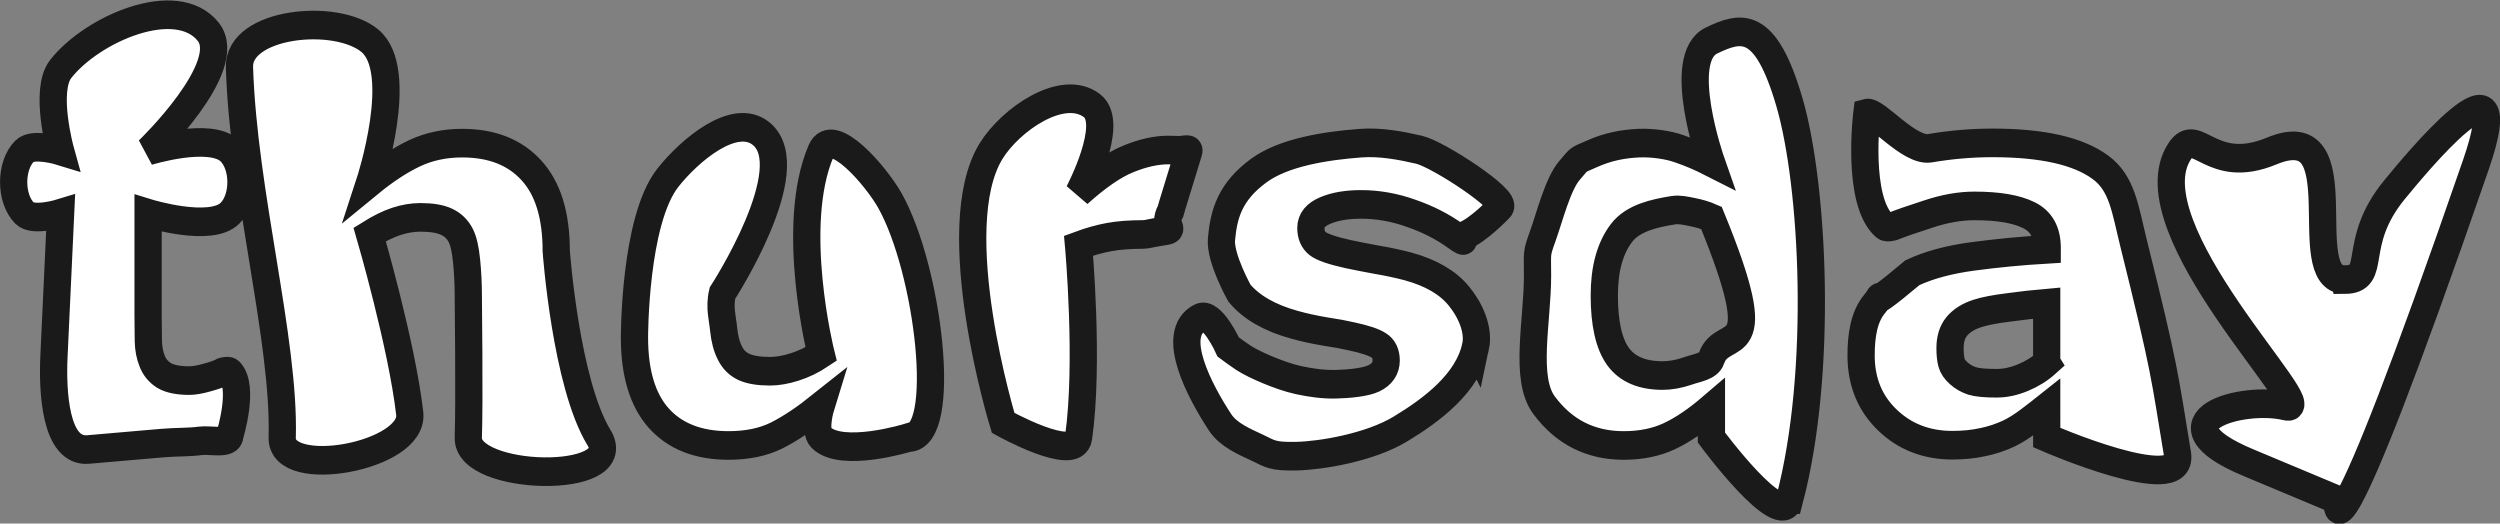 <?xml version="1.0" encoding="UTF-8" standalone="no"?>
<!-- Created with Inkscape (http://www.inkscape.org/) -->

<svg
   width="118.511mm"
   height="24.818mm"
   viewBox="0 0 118.511 24.818"
   version="1.1"
   id="svg1"
   inkscape:version="1.3.2 (091e20e, 2023-11-25, custom)"
   sodipodi:docname="thursday.svg"
   xmlns:inkscape="http://www.inkscape.org/namespaces/inkscape"
   xmlns:sodipodi="http://sodipodi.sourceforge.net/DTD/sodipodi-0.dtd"
   xmlns="http://www.w3.org/2000/svg"
   xmlns:svg="http://www.w3.org/2000/svg">
  <rect x="0" y="0" width="118.511" height="24.818" fill="#808080" stroke="none"/>
  <sodipodi:namedview
     id="namedview1"
     pagecolor="#ffffff"
     bordercolor="#999999"
     borderopacity="1"
     inkscape:showpageshadow="2"
     inkscape:pageopacity="0"
     inkscape:pagecheckerboard="0"
     inkscape:deskcolor="#d1d1d1"
     inkscape:document-units="mm"
     inkscape:zoom="1.4778115"
     inkscape:cx="220.59647"
     inkscape:cy="-63.945909"
     inkscape:window-width="1350"
     inkscape:window-height="1237"
     inkscape:window-x="1938"
     inkscape:window-y="116"
     inkscape:window-maximized="0"
     inkscape:current-layer="layer1" />
  <defs
     id="defs1" />
  <g
     inkscape:label="Layer 1"
     inkscape:groupmode="layer"
     id="layer1"
     transform="translate(-23.567,-81.796)">
    <path
       d="m 35.316,99.919 c 0,0.45 -0.94,0.208 -1.451,0.271 -0.511,0.071 -1.139,0.045 -1.876,0.106 l -3.564,0.294 c -1.597,0.132 -1.737,-2.68 -1.658,-4.299 l 0.324,-6.627 c 0,0 -1.335,0.392 -1.746,0 -0.713,-0.679 -0.713,-2.201 0,-2.879 0.412,-0.392 1.746,0 1.746,0 0,0 -0.814,-2.791 0,-3.788 1.514,-1.852 5.625,-3.56 7.167,-1.73 1.353,1.606 -2.919,5.517 -2.919,5.517 0,0 3.039,-0.893 3.977,0 0.713,0.679 0.713,2.201 0,2.879 -0.937,0.893 -3.977,0 -3.977,0 v 4.696 c 0,0.464 0.004,0.869 0.012,1.215 0.008,0.346 0.071,0.657 0.189,0.932 0.11,0.275 0.303,0.496 0.578,0.661 0.283,0.157 0.692,0.236 1.227,0.236 0.22,0 0.507,-0.047 0.861,-0.142 0.362,-0.094 0.614,-0.181 0.755,-0.26 0,0 0.271,-0.079 0.354,0 0.721,0.687 -1e-6,2.915 -1e-6,2.915 z m 17.923,0.118 c 1.406,2.194 -6.425,2.014 -6.347,0 0.06,-1.549 0,-6.572 0,-6.572 0,-0.535 -0.028,-1.066 -0.083,-1.593 -0.055,-0.535 -0.149,-0.928 -0.283,-1.18 -0.157,-0.291 -0.389,-0.503 -0.696,-0.637 -0.299,-0.134 -0.72,-0.201 -1.263,-0.201 -0.385,0 -0.779,0.063 -1.18,0.189 -0.393,0.126 -0.822,0.326 -1.286,0.602 0,0 1.568,5.115 1.946,8.281 0.237,1.988 -6.254,3.112 -6.194,1.112 0.136,-4.489 -1.885,-11.297 -2.076,-17.125 -0.067,-2.048 4.656,-2.531 6.324,-1.235 1.783,1.385 0,6.572 0,6.572 0.755,-0.59 1.479,-1.042 2.171,-1.357 0.7,-0.315 1.475,-0.472 2.325,-0.472 1.432,0 2.549,0.417 3.351,1.251 0.81,0.834 1.215,2.081 1.215,3.741 0,0 0.462,6.108 2.076,8.626 z m 15.034,0 c 0,0 -3.247,0.954 -4.248,0 -0.362,-0.345 0,-1.463 0,-1.463 -0.787,0.598 -1.506,1.054 -2.159,1.369 -0.653,0.307 -1.432,0.46 -2.336,0.46 -1.463,0 -2.592,-0.421 -3.387,-1.263 -0.787,-0.842 -1.18,-2.085 -1.18,-3.729 0,0 -0.015,-5.414 1.622,-7.39 1.034,-1.249 3.236,-3.044 4.531,-2.038 2.059,1.598 -1.881,7.376 -1.881,7.376 -0.166,0.65 0.02,1.227 0.059,1.676 0.047,0.441 0.149,0.806 0.307,1.097 0.149,0.291 0.374,0.503 0.673,0.637 0.307,0.134 0.732,0.201 1.274,0.201 0.362,0 0.763,-0.067 1.204,-0.201 0.441,-0.134 0.865,-0.33 1.274,-0.59 0,0 -1.563,-5.925 0,-9.393 0.541,-1.2 2.667,1.148 3.34,2.286 1.89,3.194 2.854,10.966 0.908,10.966 z m 12.814,-10.753 -0.086,0.286 c -0.417,0.713 0.311,0.826 -0.289,0.909 -0.73,0.101 -0.808,0.166 -1.075,0.166 -0.606,0 -1.141,0.039 -1.605,0.118 -0.464,0.079 -0.964,0.212 -1.499,0.401 0,0 0.516,5.42 0,8.873 -0.175,1.173 -3.664,-0.679 -3.664,-0.679 0,0 -2.892,-8.999 -0.584,-12.572 0.938,-1.452 3.471,-3.131 4.897,-2.1 1.141,0.825 -0.649,4.047 -0.649,4.047 0.936,-0.802 1.75,-1.333 2.443,-1.593 0.692,-0.267 1.329,-0.401 1.912,-0.401 0.149,0 0.319,0.004 0.507,0.012 0.189,0.008 0.537,-0.094 0.496,0.035 z m 14.727,6.552 c -0.381,1.682 -2.11,2.921 -3.657,3.81 -1.486,0.854 -3.847,1.226 -5.039,1.251 -1.191,0.025 -1.283,-0.113 -1.898,-0.388 -0.615,-0.275 -1.408,-0.589 -1.808,-1.168 -0.95,-1.376 -2.51,-4.098 -0.973,-4.852 0.585,-0.287 1.362,1.359 1.362,1.359 0.212,0.149 0.453,0.319 0.732,0.496 0.28,0.178 0.781,0.405 1.192,0.566 0.486,0.191 0.985,0.365 1.499,0.472 0.588,0.122 1.192,0.201 1.794,0.189 0.625,-0.013 1.453,-0.087 1.853,-0.271 0.403,-0.186 0.602,-0.464 0.602,-0.826 0,-0.323 -0.118,-0.555 -0.354,-0.696 -0.236,-0.149 -0.684,-0.291 -1.345,-0.425 -0.315,-0.071 -0.743,-0.146 -1.286,-0.224 -0.535,-0.087 -1.023,-0.189 -1.463,-0.307 -1.204,-0.315 -2.096,-0.802 -2.679,-1.463 0,0 -0.953,-1.618 -0.873,-2.49 0.11,-1.199 0.428,-2.208 1.805,-3.174 1.211,-0.85 3.25,-1.152 4.956,-1.274 0.951,-0.068 1.938,0.107 2.844,0.307 0.911,0.201 4.366,2.347 3.92,2.676 0,0 -1.073,1.081 -1.784,1.313 -0.115,0.038 0.29,0.451 -0.366,0 -0.629,-0.433 -1.349,-0.783 -2.159,-1.05 -0.802,-0.275 -1.617,-0.413 -2.443,-0.413 -0.684,0 -1.263,0.094 -1.735,0.283 -0.464,0.189 -0.696,0.456 -0.696,0.802 0,0.315 0.106,0.555 0.319,0.72 0.212,0.165 0.712,0.33 1.499,0.496 0.433,0.087 0.897,0.173 1.392,0.26 0.503,0.079 1.007,0.181 1.51,0.307 1.117,0.291 1.943,0.751 2.478,1.381 0.535,0.621 0.984,1.535 0.802,2.336 z m 15.251,7.073 c -0.41,1.488 -3.794,-2.872 -3.794,-2.872 v -1.381 c -0.732,0.598 -1.416,1.038 -2.053,1.322 -0.637,0.283 -1.373,0.425 -2.207,0.425 -1.613,0 -2.903,-0.621 -3.87,-1.864 -0.968,-1.243 -0.316,-3.876 -0.316,-5.984 0,-1.125 -0.066,-0.977 0.257,-1.843 0.33,-0.873 0.73,-2.408 1.297,-3.03 0.535,-0.59 0.326,-0.441 1.088,-0.766 0.765,-0.327 1.507,-0.464 2.289,-0.496 0.655,-0.026 1.444,0.087 1.947,0.26 0.511,0.165 1.034,0.378 1.569,0.637 0,0 -1.778,-4.823 0,-5.64 1.455,-0.669 2.63,-0.947 3.794,2.872 1.164,3.82 1.637,12.427 0,18.36 z m -3.794,-6.53 c 0.557,-1.584 2.985,0.426 0,-6.502 -0.299,-0.126 -0.621,-0.211 -0.944,-0.271 -0.299,-0.056 -0.608,-0.129 -0.909,-0.083 -0.903,0.138 -1.953,0.352 -2.513,1.05 -0.557,0.694 -0.838,1.656 -0.838,2.891 0,1.298 0.224,2.242 0.673,2.832 0.448,0.582 1.168,0.873 2.159,0.873 0.385,0 0.795,-0.071 1.227,-0.212 0.433,-0.149 1.013,-0.205 1.145,-0.578 z m 16.284,0.201 v -2.761 c -0.574,0.047 -1.196,0.114 -1.864,0.201 -0.669,0.079 -1.176,0.173 -1.522,0.283 -0.425,0.134 -0.751,0.33 -0.979,0.59 -0.22,0.252 -0.33,0.586 -0.33,1.003 0,0.275 0.024,0.5 0.071,0.673 0.047,0.173 0.165,0.338 0.354,0.496 0.181,0.157 0.397,0.275 0.649,0.354 0.252,0.071 0.645,0.106 1.18,0.106 0.425,0 0.854,-0.087 1.286,-0.26 0.441,-0.173 0.826,-0.401 1.156,-0.684 z m 0,2.053 c -0.228,0.173 -0.511,0.382 -0.85,0.625 -0.338,0.244 -0.657,0.437 -0.956,0.578 -0.417,0.189 -0.85,0.326 -1.298,0.413 -0.448,0.094 -0.94,0.142 -1.475,0.142 -1.259,0 -2.313,-0.389 -3.162,-1.168 -0.85,-0.779 -1.274,-1.774 -1.274,-2.985 0,-0.968 0.155,-1.802 0.649,-2.372 0.84,-0.97 -0.914,0.754 1.841,-1.451 0.787,-0.354 1.762,-0.606 2.926,-0.755 1.164,-0.149 2.372,-0.26 3.623,-0.33 v -0.071 c 0,-0.732 -0.299,-1.235 -0.897,-1.51 -0.598,-0.283 -1.479,-0.425 -2.643,-0.425 -0.7,0 -1.447,0.126 -2.242,0.378 -0.795,0.244 -1.365,0.433 -1.711,0.566 0,0 -0.291,0.08 -0.389,0 -1.412,-1.147 -0.876,-5.236 -0.876,-5.236 0.448,-0.118 2.052,1.783 3.059,1.625 1.015,-0.165 2.03,-0.248 3.044,-0.248 2.415,0 4.157,0.374 5.227,1.121 1.078,0.739 1.214,1.951 1.617,3.493 1.568,6.005 1.5,6.105 2.141,9.787 0.349,2.006 -6.353,-0.772 -6.353,-0.772 z m 14.468,-5.901 c 1.664,-0.007 0.269,-1.654 2.424,-4.155 0.923,-1.071 6.103,-7.083 3.949,-1.145 -7.297,20.111 -6.716,15.49 -6.716,15.49 l -4.342,-1.73 c -4.766,-1.898 -0.302,-3.102 1.841,-2.609 1.818,0.419 -7.638,-8.254 -5.157,-11.798 0.825,-1.178 1.523,1.16 4.46,0 4.226,-1.669 1.149,5.956 3.541,5.946 z"
       id="text1"
       style="font-weight:bold;font-size:24.166px;font-family:Sans;-inkscape-font-specification:'Sans, Bold';opacity:1;fill:#ffffff;stroke:#1a1a1a;stroke-width:1.323;stroke-linecap:round;stroke-dasharray:none"
       transform="scale(0.976,1.025)"
       aria-label="thursday"
       sodipodi:nodetypes="scssscsscsscsscssccsccssssscccsccssssccscssssccscsssscccsscsasccssscscssccssscaascascsaaasscccccssasssscscssccccasccssssccsaccszsscaasscscscccccssccscsccsccsssscscscsccsccscssccasscssasa" />
  </g>
</svg>
